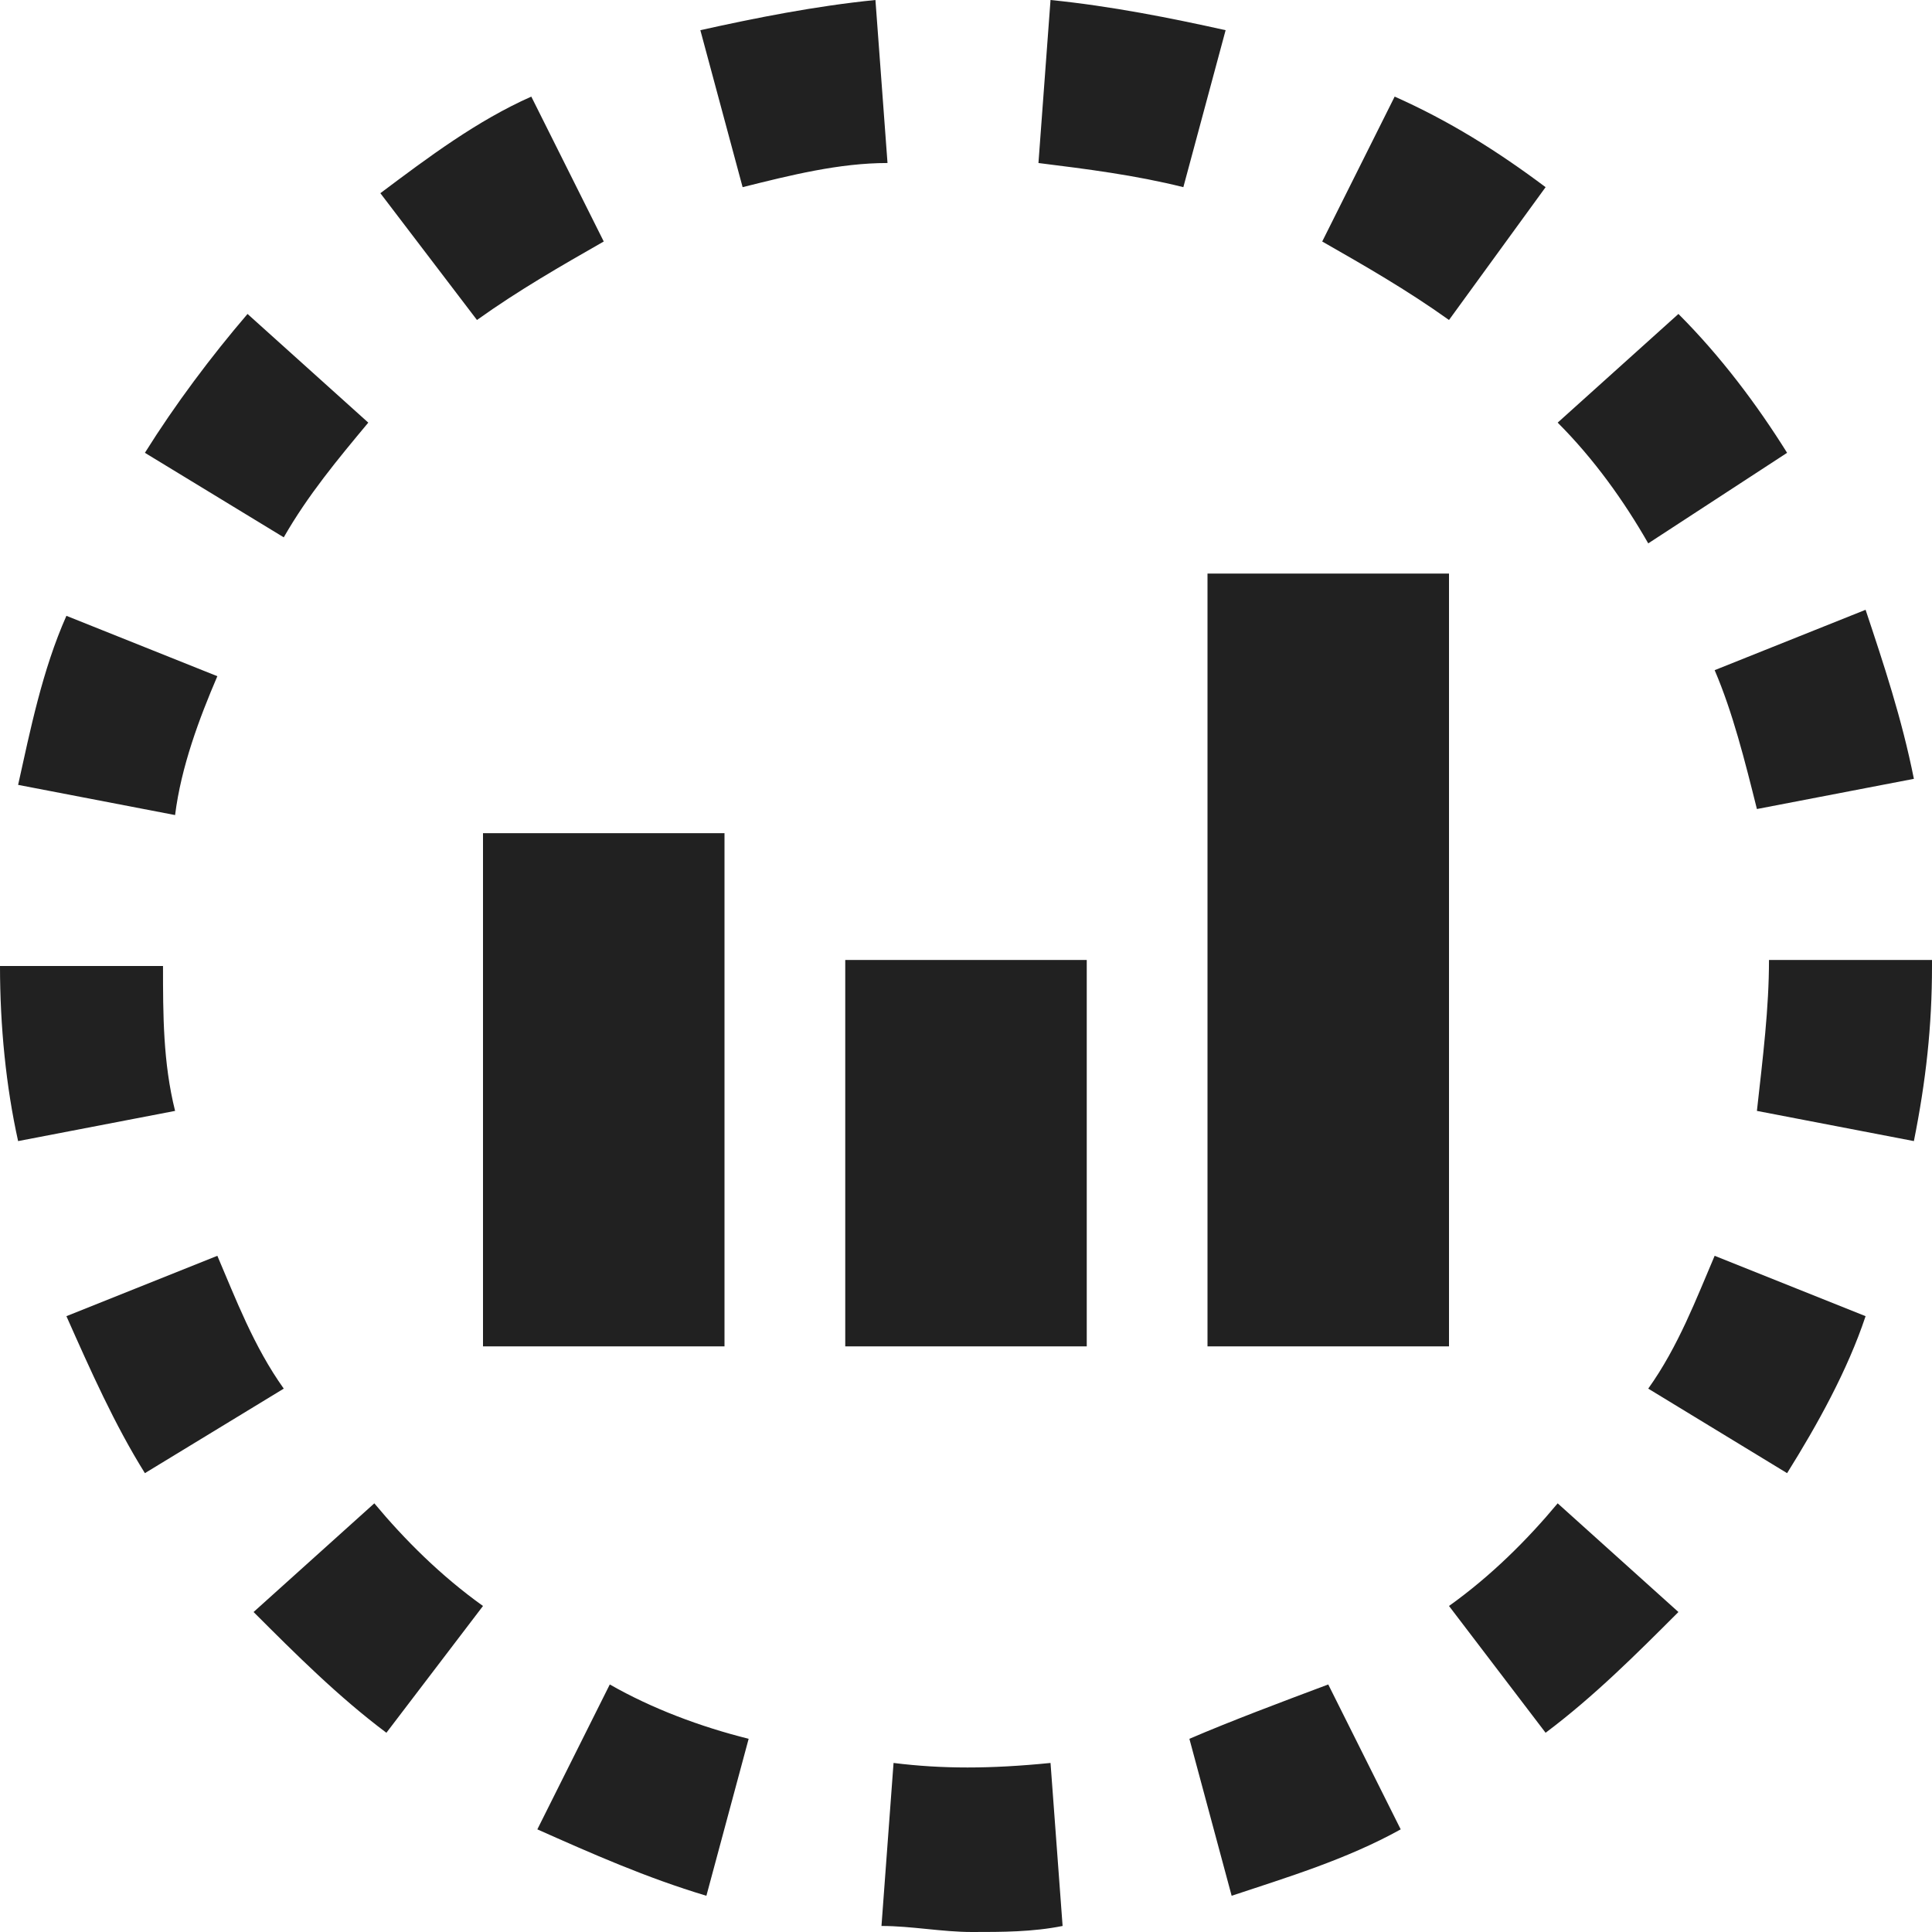 <svg xmlns="http://www.w3.org/2000/svg" height="32" width="32" viewBox="0 0 32 32"><title>system diagnostics</title><g fill="#212121" class="nc-icon-wrapper"><path d="M2.7 16H0c0 1 .1 2 .3 2.9l2.6-.5c-.2-.8-.2-1.6-.2-2.4zm.9-4.8l-2.5-1c-.4.9-.6 1.9-.8 2.8l2.6.5c.1-.8.4-1.6.7-2.3zM6.1 7l-2-1.8c-.6.7-1.2 1.5-1.7 2.3l2.3 1.4c.4-.7.9-1.3 1.4-1.9zM10 4L8.8 1.6c-.9.4-1.7 1-2.5 1.6l1.6 2.1c.7-.5 1.4-.9 2.1-1.3zm19.1 9.4l2.6-.5c-.2-1-.5-1.9-.8-2.8l-2.5 1c.3.7.5 1.5.7 2.3zm.5-5.9c-.5-.8-1.1-1.6-1.8-2.3l-2 1.8c.6.6 1.1 1.3 1.5 2l2.3-1.5zM17.4 0l-.2 2.7c.8.1 1.6.2 2.4.4l.7-2.6c-.9-.2-1.9-.4-2.9-.5zm8.2 3.1c-.8-.6-1.6-1.1-2.5-1.5L21.9 4c.7.4 1.4.8 2.1 1.3l1.6-2.2zm-10.9-.4L14.5 0c-1 .1-2 .3-2.9.5l.7 2.6c.8-.2 1.6-.4 2.4-.4zM24 26.6l1.6 2.1c.8-.6 1.5-1.3 2.2-2l-2-1.8c-.5.6-1.1 1.2-1.8 1.7zM3.6 20.8l-2.5 1c.4.9.8 1.8 1.3 2.6L4.7 23c-.5-.7-.8-1.5-1.1-2.2zm11.2 8.4l-.2 2.7c.5 0 1 .1 1.5.1s1 0 1.5-.1l-.2-2.7c-1 .1-1.8.1-2.6 0zM27.3 23l2.3 1.4c.5-.8 1-1.7 1.3-2.6l-2.5-1c-.3.7-.6 1.5-1.1 2.2zm2-7.1c0 .8-.1 1.6-.2 2.5l2.6.5c.2-1 .3-1.9.3-2.9v-.1h-2.7zm-9.6 12.9l.7 2.6c.9-.3 1.9-.6 2.8-1.1L22 27.9c-.8.3-1.6.6-2.3.9zM8.9 30.3c.9.4 1.8.8 2.8 1.1l.7-2.6c-.8-.2-1.6-.5-2.3-.9l-1.2 2.4zm-4.7-3.6c.7.7 1.4 1.4 2.2 2L8 26.6c-.7-.5-1.3-1.1-1.8-1.7l-2 1.8zm9.8-4.4h4v-6.4h-4v6.4zm6 0h4V9.5h-4v12.8zm-8-8.5H8v8.5h4v-8.5z"></path></g></svg>